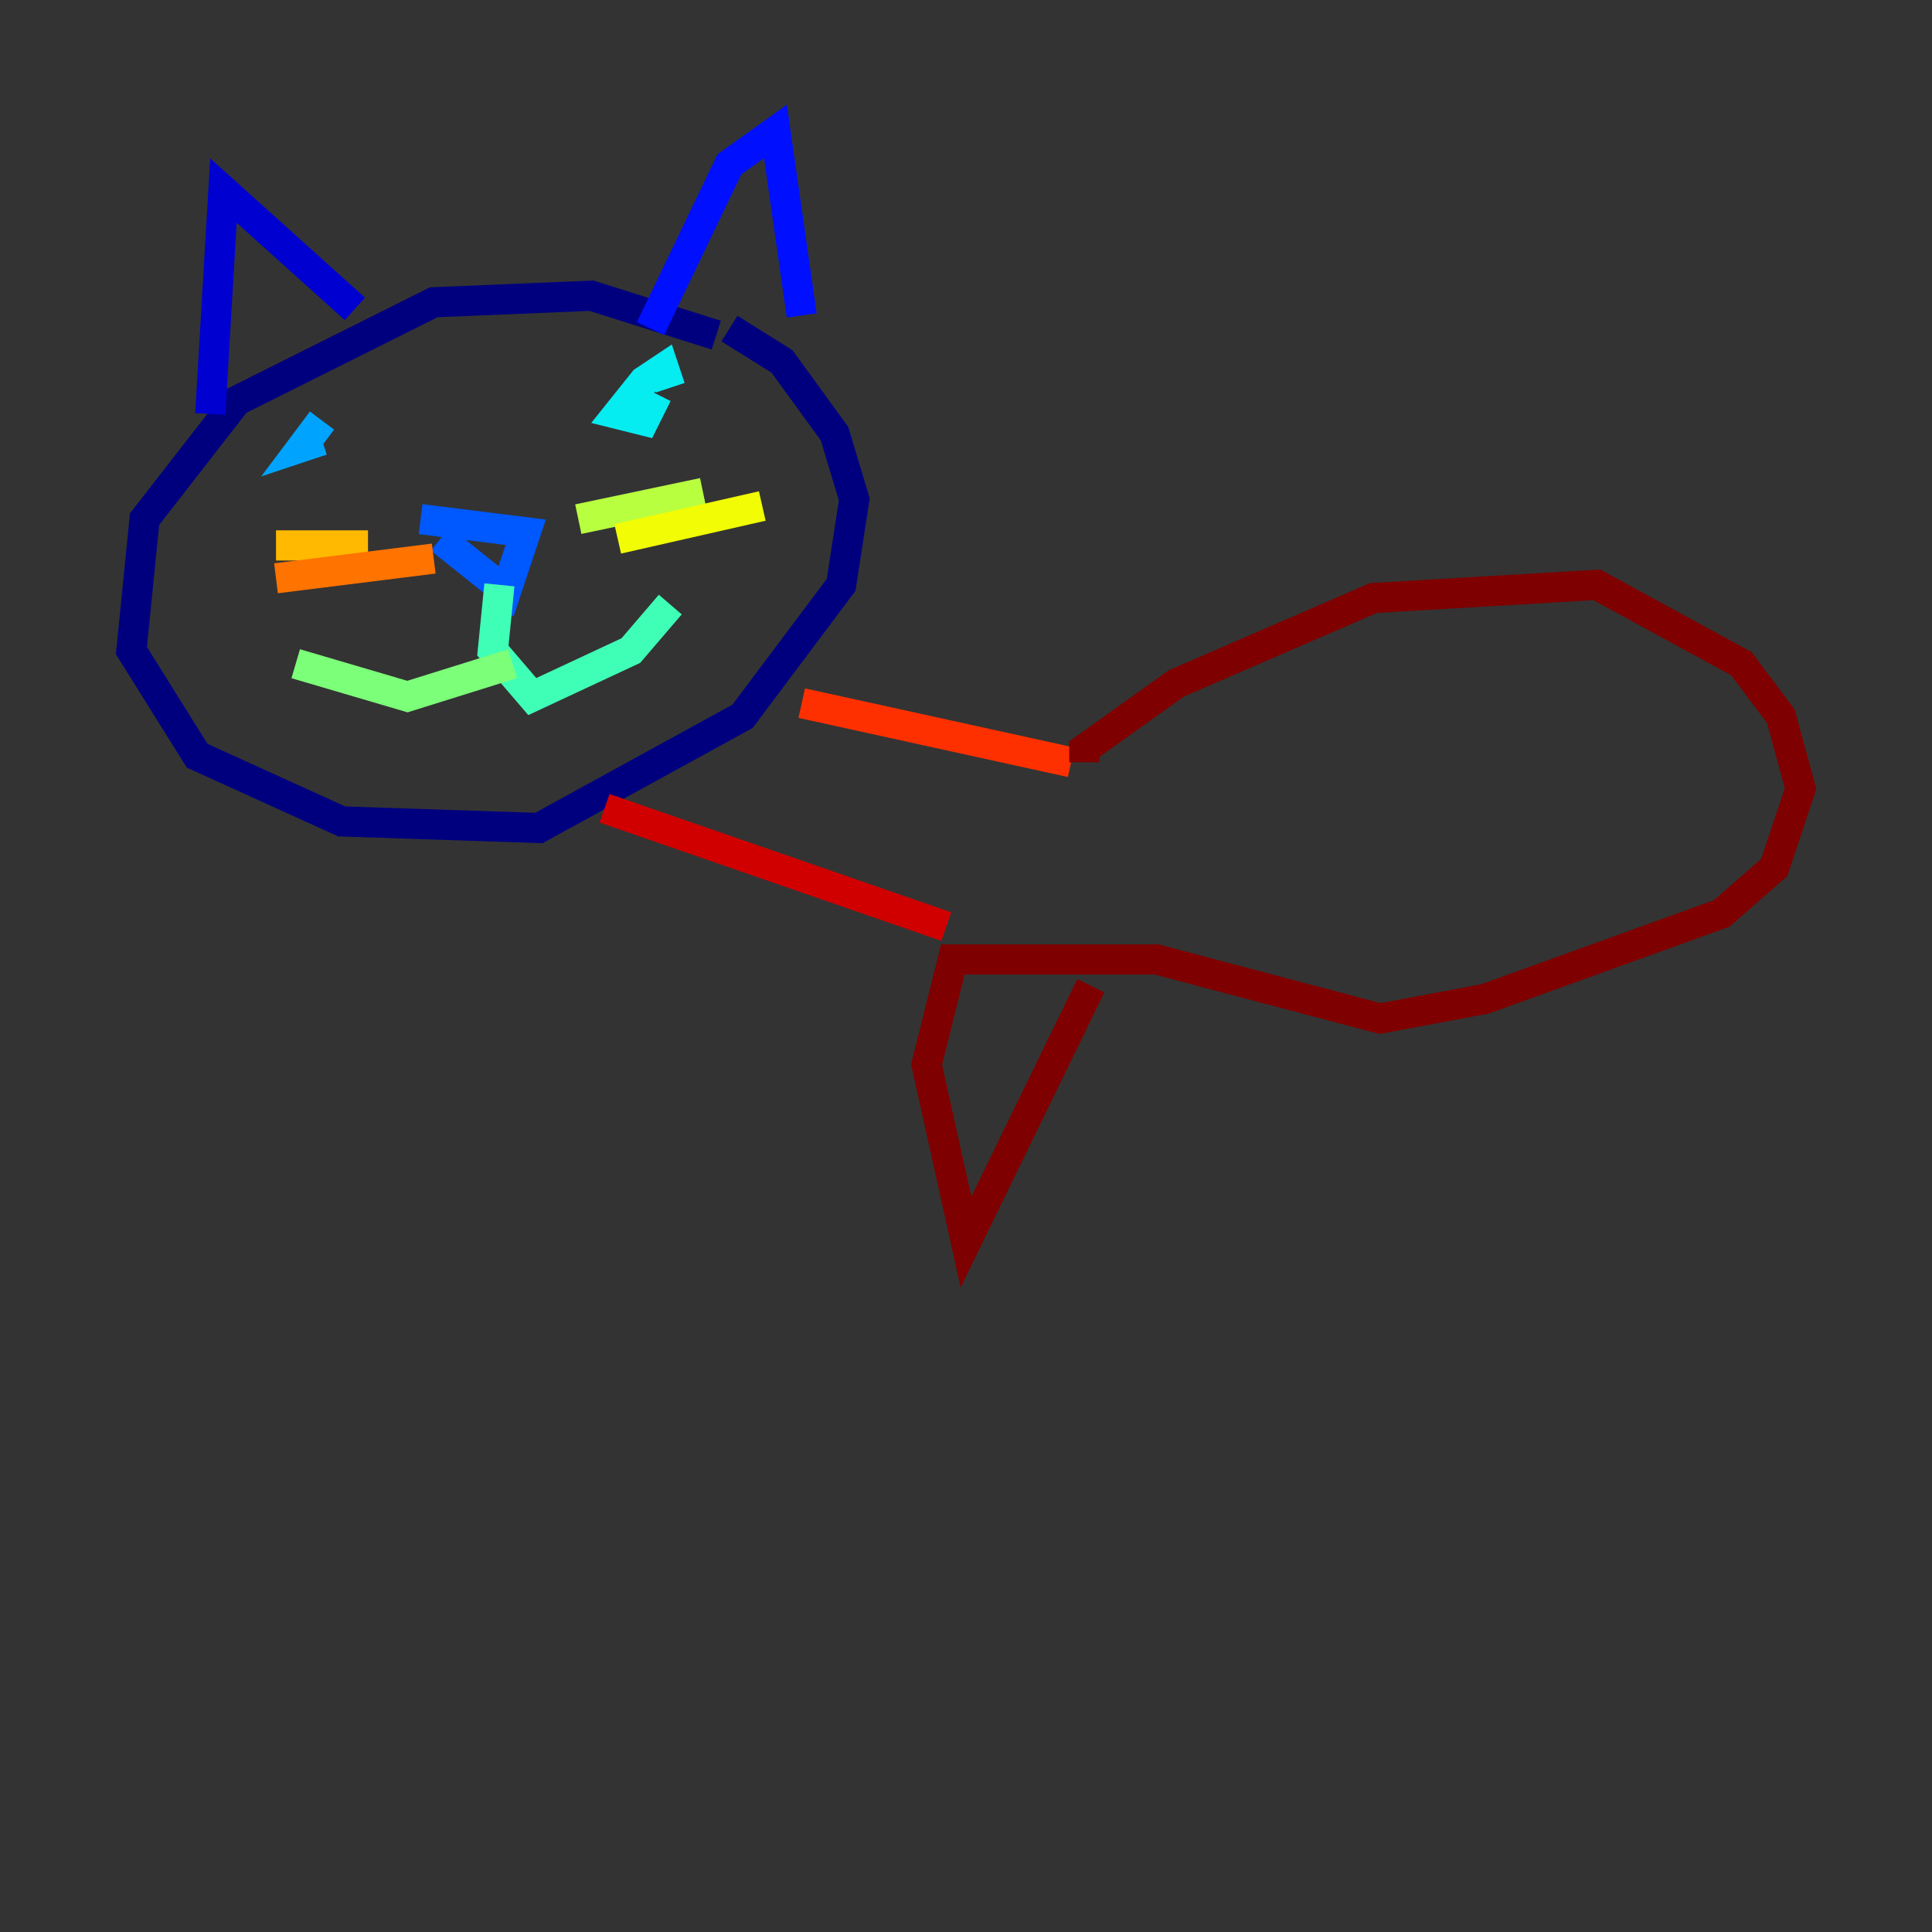 <?xml version="1.0" encoding="utf-8" ?>
<svg baseProfile="tiny" height="128" version="1.2" viewBox="0,0,128,128" width="128" xmlns="http://www.w3.org/2000/svg" xmlns:ev="http://www.w3.org/2001/xml-events" xmlns:xlink="http://www.w3.org/1999/xlink"><rect x="0" y="0" width="128" height="128" fill="#333333" stroke="none"/><defs /><polyline fill="none" points="47.456,22.204 39.184,19.592 28.735,20.027 15.674,26.558 9.578,34.395 8.707,43.102 13.061,50.068 22.64,54.422 35.701,54.857 49.197,47.456 55.728,38.748 56.599,33.088 55.292,28.735 51.809,23.946 48.327,21.769" stroke="#00007f" stroke-width="2" /><polyline fill="none" points="13.932,27.429 14.803,12.626 23.51,20.463" stroke="#0000d1" stroke-width="2" /><polyline fill="none" points="43.102,21.769 48.327,10.884 51.374,8.707 53.116,20.898" stroke="#0010ff" stroke-width="2" /><polyline fill="none" points="27.864,34.395 34.83,35.265 33.524,39.184 29.17,35.701" stroke="#0058ff" stroke-width="2" /><polyline fill="none" points="21.333,27.864 20.027,29.605 21.333,29.17" stroke="#00a4ff" stroke-width="2" /><polyline fill="none" points="44.408,25.687 43.973,24.381 42.667,25.252 40.925,27.429 42.667,27.864 43.537,26.122" stroke="#05ecf1" stroke-width="2" /><polyline fill="none" points="33.088,38.748 32.653,43.102 35.265,46.15 41.796,43.102 44.408,40.054" stroke="#3fffb7" stroke-width="2" /><polyline fill="none" points="33.959,43.973 26.993,46.15 19.592,43.973" stroke="#7cff79" stroke-width="2" /><polyline fill="none" points="38.313,34.395 46.585,32.653" stroke="#b7ff3f" stroke-width="2" /><polyline fill="none" points="40.925,35.701 50.503,33.524" stroke="#f1fc05" stroke-width="2" /><polyline fill="none" points="24.381,36.136 18.286,36.136" stroke="#ffb900" stroke-width="2" /><polyline fill="none" points="28.735,37.007 18.286,38.313" stroke="#ff7300" stroke-width="2" /><polyline fill="none" points="53.116,46.585 70.966,50.503" stroke="#ff3000" stroke-width="2" /><polyline fill="none" points="40.054,53.551 62.694,61.388" stroke="#d10000" stroke-width="2" /><polyline fill="none" points="71.837,50.503 71.837,49.633 77.932,45.279 90.993,39.619 105.796,38.748 115.374,43.973 117.986,47.456 119.293,52.245 117.551,57.469 114.068,60.517 98.395,66.177 91.429,67.483 76.626,63.565 63.129,63.565 61.388,70.531 64.0,82.286 72.272,65.306" stroke="#7f0000" stroke-width="2" /></svg>